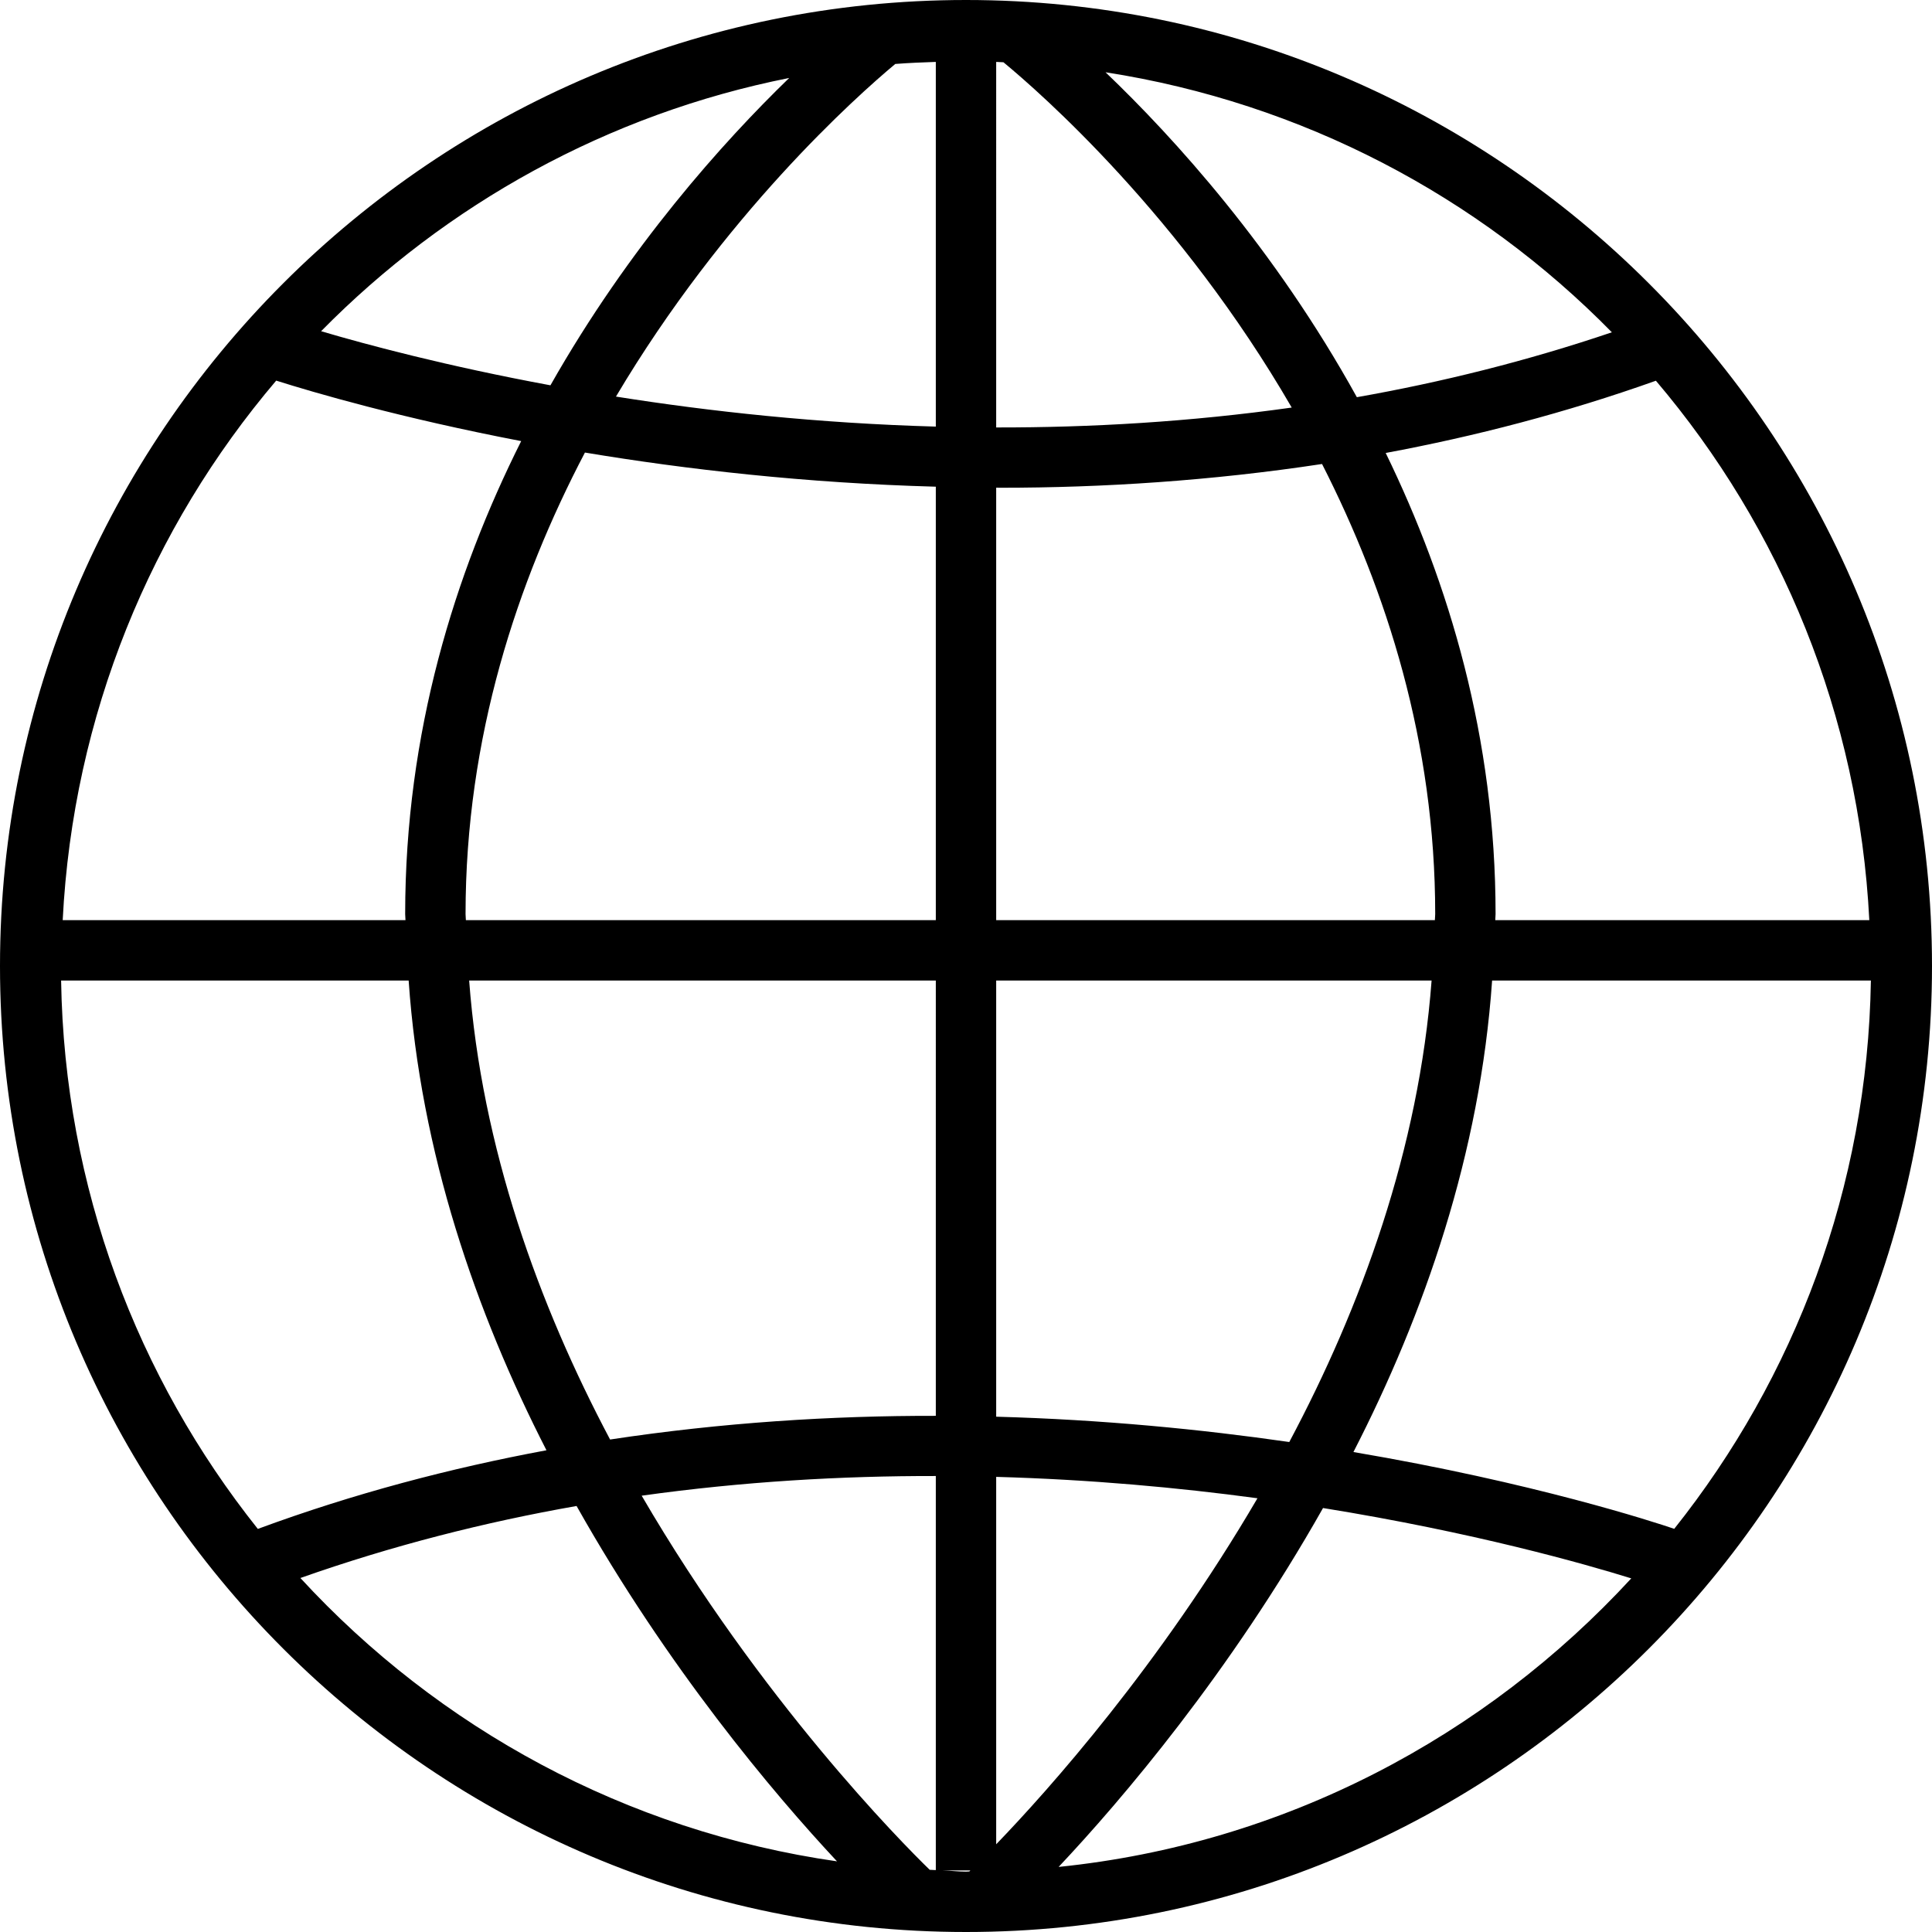 <?xml version="1.0" encoding="iso-8859-1"?>
<!-- Generator: Adobe Illustrator 19.0.0, SVG Export Plug-In . SVG Version: 6.00 Build 0)  -->
<svg version="1.1" id="Capa_1" xmlns="http://www.w3.org/2000/svg" xmlns:xlink="http://www.w3.org/1999/xlink" x="0px" y="0px"
	 viewBox="0 0 490 490" style="enable-background:new 0 0 490 490;" xml:space="preserve">
<g>
	<path d="M245,490c135.091,0,245-109.909,245-245S380.091,0,245,0S0,109.909,0,245S109.909,490,245,490z M76.186,400.219
		c23.373-8.246,46.877-14.198,70.046-18.266c23.107,41.04,49.86,72.795,66.051,90.128
		C158.731,464.392,111.188,438.257,76.186,400.219z M227.064,16.221c3.403-0.265,6.837-0.406,10.28-0.52v92.494
		c-29.863-0.834-57.372-3.845-81.122-7.612C183.606,54.46,217.075,24.545,227.064,16.221z M327.612,103.367
		c-25.805,3.632-51.01,5.086-74.956,5.044V15.7c0.618,0.02,1.226,0.068,1.842,0.093C264.029,23.657,299.483,54.797,327.612,103.367z
		 M245,474.688c-1.993,0-3.923-0.249-5.905-0.299h7.013c-0.132,0.128-0.159,0.153-0.266,0.256
		C245.558,474.645,245.284,474.688,245,474.688z M162.743,379.341c25.682-3.594,50.765-5.031,74.601-4.989V474.3
		c-0.521-0.018-1.034-0.057-1.552-0.078C228.618,467.255,193.01,431.291,162.743,379.341z M237.344,359.09
		c-26.32-0.05-54.141,1.688-82.612,6.005c-18.063-34.076-32.559-73.935-35.745-116.416h118.357V359.09z M252.656,374.569
		c23.816,0.665,46.149,2.709,66.263,5.425c-24.843,42.46-53.003,74.012-66.263,87.76V374.569z M252.656,359.307V248.679h110.43
		c-3.21,42.715-17.869,82.824-36.095,117.05C304.717,362.517,279.633,360.045,252.656,359.307z M378.433,248.679h96.068
		c-0.837,52.508-19.348,100.73-49.875,139.067c-4.97-1.69-35.681-11.741-81.366-19.477
		C361.229,333.298,375.404,292.543,378.433,248.679z M379.233,233.366c0.004-0.52,0.08-1.021,0.08-1.54
		c0-44.645-11.79-83.936-27.868-116.944c22.699-4.224,45.667-10.185,68.529-18.322c31.688,37.293,51.498,84.79,54.124,136.806
		H379.233z M364.001,231.826c0,0.519-0.079,1.021-0.083,1.54H252.656v-109.68c0.369,0.001,0.722,0.018,1.092,0.018
		c25.998,0,53.47-1.763,81.552-6.023C351.682,149.825,364.001,188.263,364.001,231.826z M237.344,123.436v109.931H118.157
		c-0.004-0.519-0.083-1.021-0.083-1.54c0-44.863,13.116-84.309,30.278-117.05C173.999,119.053,204.291,122.531,237.344,123.436z
		 M102.761,231.826c0,0.52,0.077,1.021,0.08,1.54H15.902c2.625-52.028,22.447-99.535,54.148-136.833
		c9.538,3.016,31.52,9.457,62.135,15.341C115.334,145.501,102.761,185.787,102.761,231.826z M103.642,248.679
		c3.017,43.68,17.089,84.268,34.953,119.141c-24.24,4.508-48.806,10.942-73.205,19.947c-30.537-38.339-49.054-86.57-49.892-139.088
		H103.642z M268.493,473.493c15.967-16.948,43.424-49.181,67.059-91.022c38.134,6.156,66.216,14.124,78.177,17.841
		C376.718,440.49,325.782,467.647,268.493,473.493z M408.808,84.278c-21.6,7.311-43.28,12.685-64.678,16.46
		c-20.895-37.81-46.479-65.908-63.742-82.41C330.291,26.098,374.95,49.775,408.808,84.278z M200.16,19.774
		c-16.752,16.228-40.619,42.782-60.554,77.949c-26.196-4.852-46.396-10.241-58.166-13.72
		C113.127,51.816,154.175,28.915,200.16,19.774z"/>
</g>
<g>
</g>
<g>
</g>
<g>
</g>
<g>
</g>
<g>
</g>
<g>
</g>
<g>
</g>
<g>
</g>
<g>
</g>
<g>
</g>
<g>
</g>
<g>
</g>
<g>
</g>
<g>
</g>
<g>
</g>
</svg>
